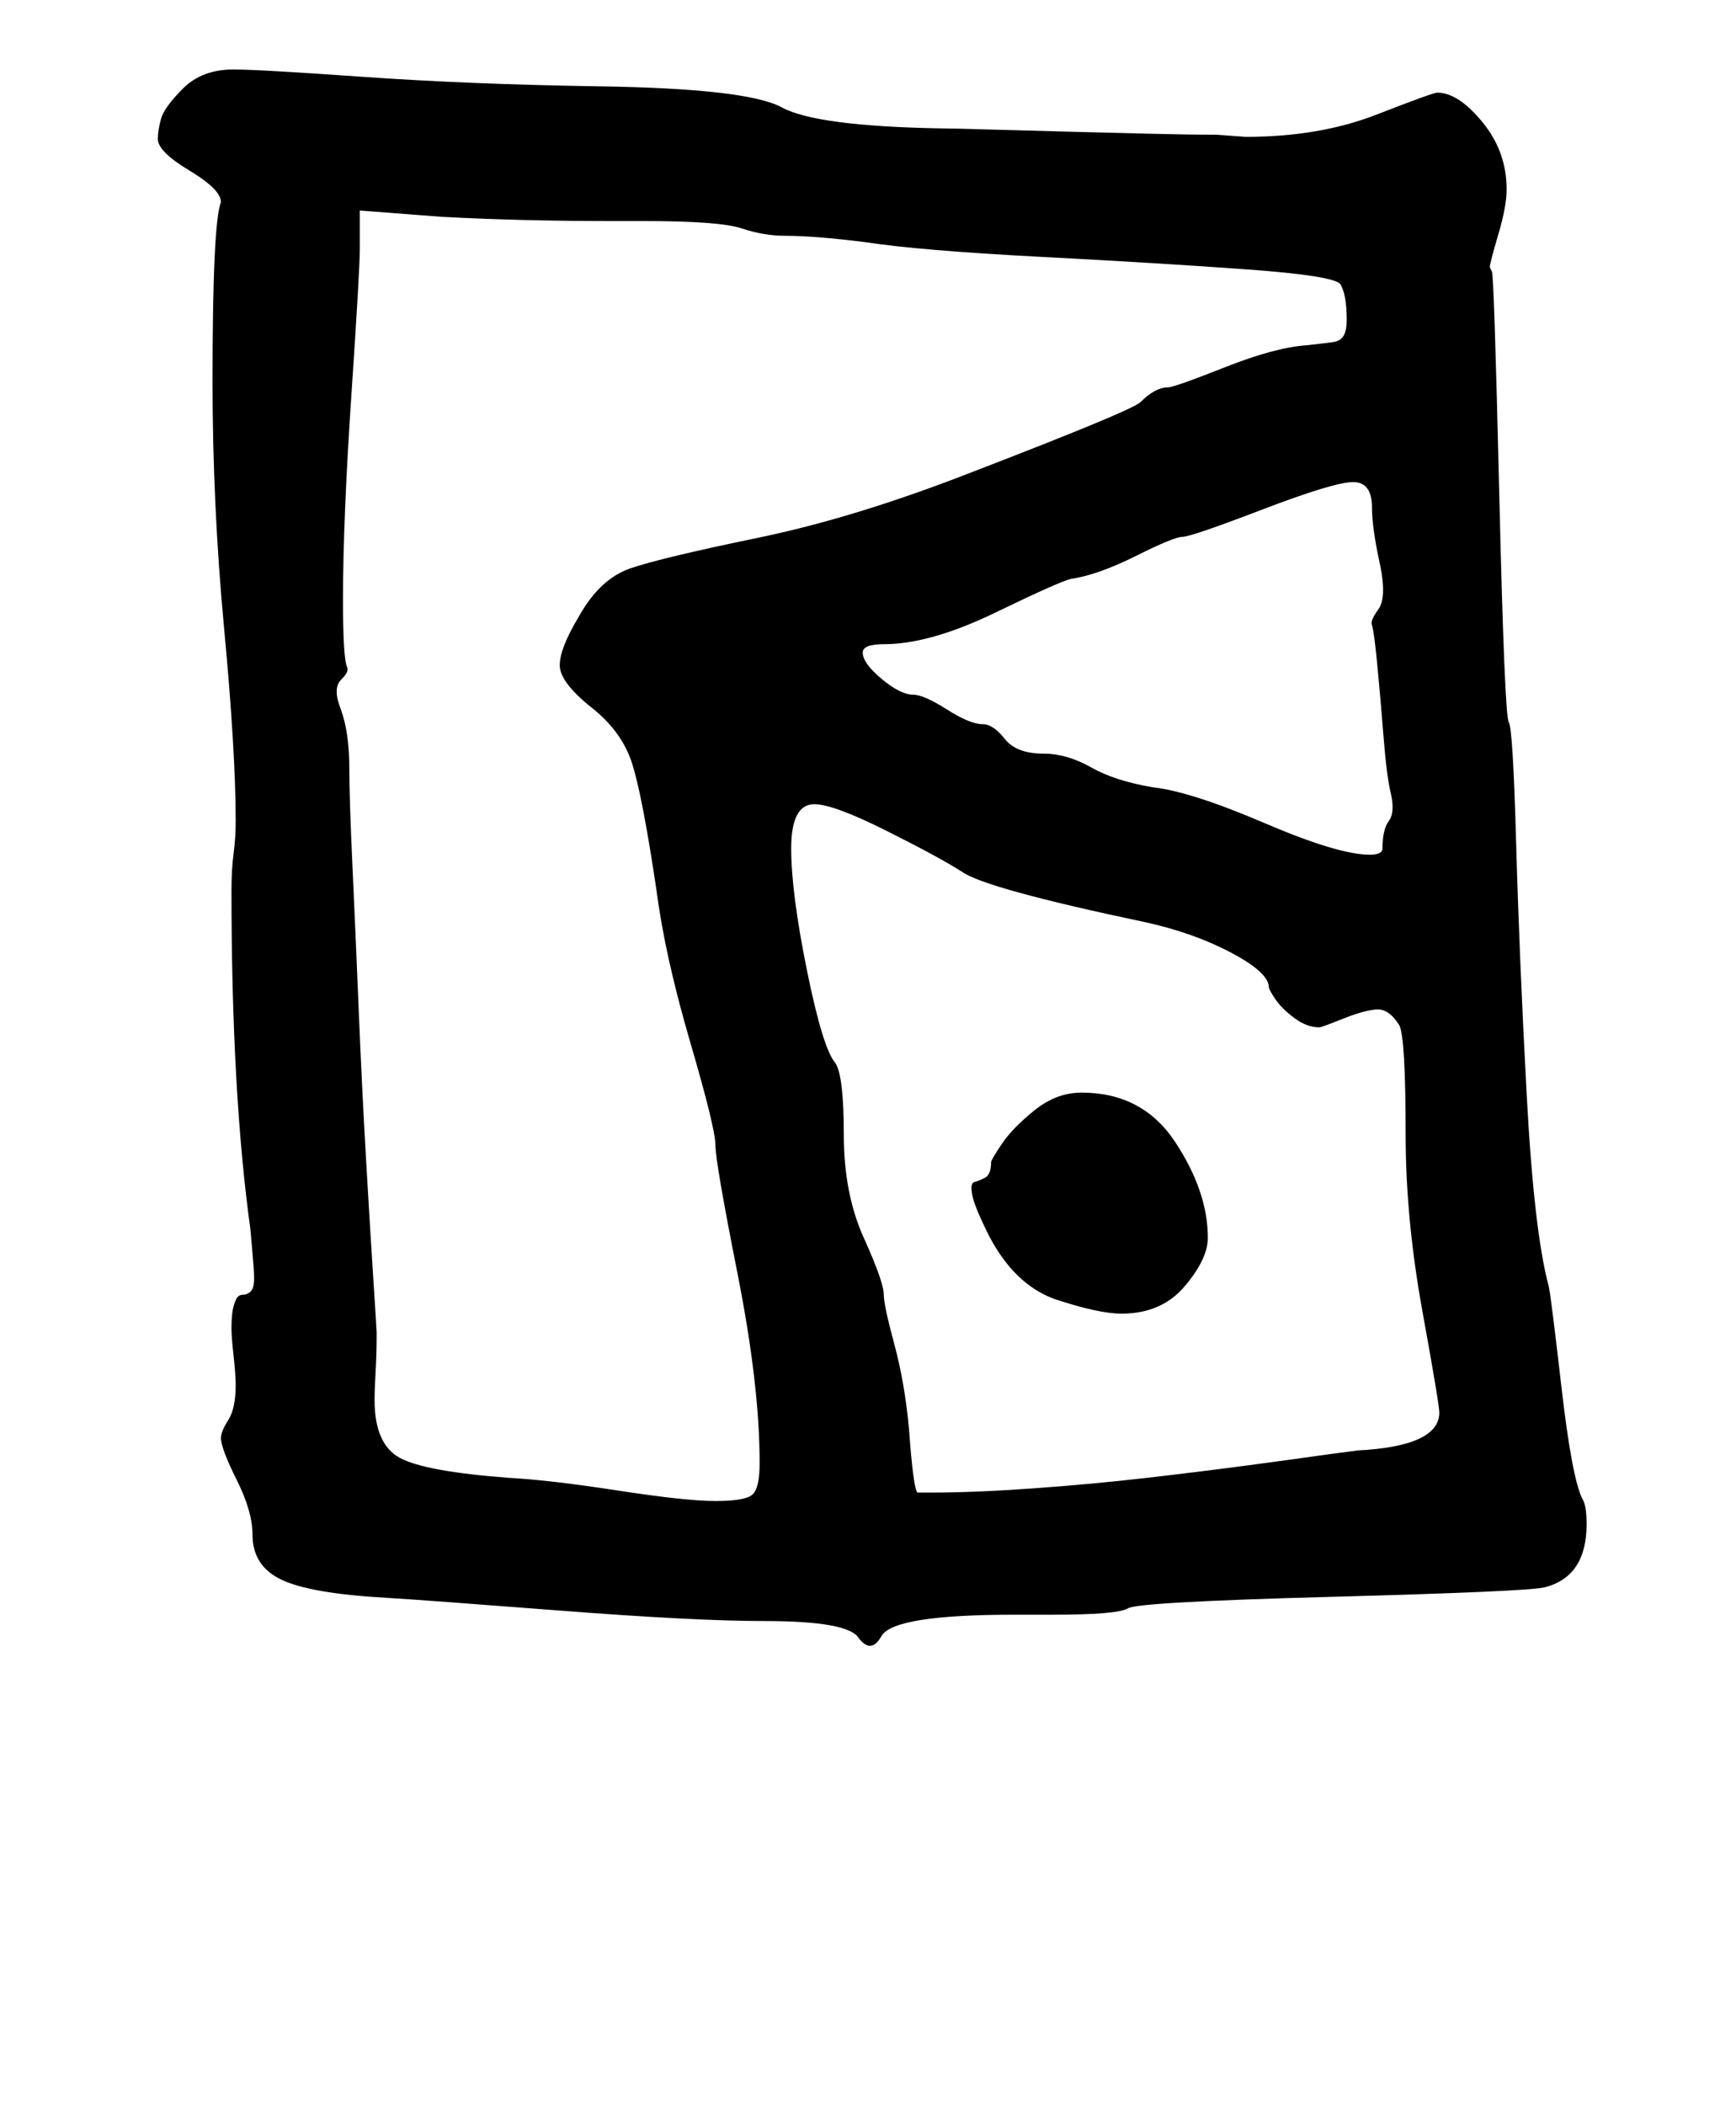 <?xml version="1.0" standalone="no"?>
<!DOCTYPE svg PUBLIC "-//W3C//DTD SVG 1.1//EN" "http://www.w3.org/Graphics/SVG/1.1/DTD/svg11.dtd" >
<svg xmlns="http://www.w3.org/2000/svg" xmlns:xlink="http://www.w3.org/1999/xlink" version="1.1" viewBox="-10 0 825 1000">
   <path fill="currentColor"
d="M564 588q0 10 -11 23t-30 13q-11 0 -32 -7q-19 -7 -31 -30q-7 -14 -8 -19.5t1 -6t5 -2t3 -7.5q0 -1 5 -8.5t15.5 -16t22.5 -8.5q29 0 44.5 23.5t15.5 45.5zM91 181q0 -75 4 -85q0 -6 -15 -15t-15 -15q0 -4 1.5 -9.5t10.5 -14.5t24 -9q12 0 61.5 3.5t111.5 4.5
q71 1 87.5 10t76.5 10q5 0 21.5 0.5t36.5 1t39.5 1t32.5 0.5l14 1q35 0 62 -10.5t29 -10.5q10 0 21.5 14t11.5 32q0 8 -4 21.5t-4 15.5l1 2q1 1 3.5 106t4.5 108t3.5 57t5 119.5t10.5 91.5q1 4 6 47.5t10 53.5q2 3 2 12q0 25 -20 30q-8 2 -101 4.5t-97 5.5q-5 3 -36 3h-18
q-57 0 -63 10q-5 9 -11 1q-5 -8 -45 -8q-33 0 -97.5 -5t-81.5 -6q-36 -2 -50 -8.5t-14 -21.5q0 -11 -7.5 -26t-7.5 -20q0 -3 3.5 -8.5t3.5 -16.5q0 -5 -1 -14t-1 -13q0 -7 1 -10.5t2 -4.5t2.5 -1t3 -1t2 -3.5t0 -9t-1.5 -17.5q-9 -65 -9 -161q0 -10 1 -17.5t1 -15.5
q0 -33 -5.5 -91.5t-5.5 -117.5zM351 695q0 -37 -10.5 -90t-10.5 -61t-12 -49t-16 -72q-7 -47 -12 -61.5t-19 -25.5q-15 -12 -15 -20t9 -23q10 -18 24.5 -23t60.5 -14.5t100 -30.5q78 -30 82 -34q7 -7 13 -7q3 0 27 -9.5t39 -10.5q9 -1 12.5 -1.5t5 -3t1.5 -7.5q0 -12 -3 -17
q-3 -4 -44 -7t-98.5 -6t-83.5 -7q-24 -3 -38 -3q-10 0 -20.5 -3.5t-46.5 -3.5h-16q-42 0 -80 -2l-39 -3v18q0 10 -4 69.5t-4 97.5q0 28 2 32q1 2 -3 6t0 14q4 11 4 28q0 14 1.5 46.5t3 69t3.5 71t3.5 57.5t1.5 24q0 10 -0.5 18.5t-0.5 13.5q0 21 12 27.5t52 9.5q19 1 51.5 6
t46.5 5t17.5 -3t3.5 -15zM633 229q-9 0 -43 13t-38 13t-22 9t-31 11q-5 1 -36 16t-53 15q-10 0 -10 4q0 5 9 12.5t15 7.5q5 0 16 7t17 7q5 0 10.5 7t18.5 7q11 0 22.5 6.5t29.5 9.5q18 2 53 17t50 15q6 0 6 -3q0 -9 3 -13t1 -13q-2 -8 -3.5 -27t-3 -34.5t-2.5 -18.5
q-1 -2 3 -7.5t1 -20.5q-4 -18 -4 -28q0 -12 -9 -12zM674 671q0 -4 -8 -48t-8 -84q0 -46 -3 -52q-5 -8 -11 -7.5t-16 4.5t-11 4q-6 0 -12 -4.5t-9 -9t-3 -5.5q0 -7 -18 -16.5t-41 -14.5q-76 -16 -87 -24q-11 -7 -36 -19.5t-34 -12.5q-11 0 -11 21t7.5 58t13.5 44q4 6 4 34
t9.5 49t9.5 27q0 5 5 23.5t7 40.5q2 28 4 30h6q21 0 49 -2t54 -5t48.5 -6t36.5 -5l15 -2q39 -2 39 -18z" />
</svg>
